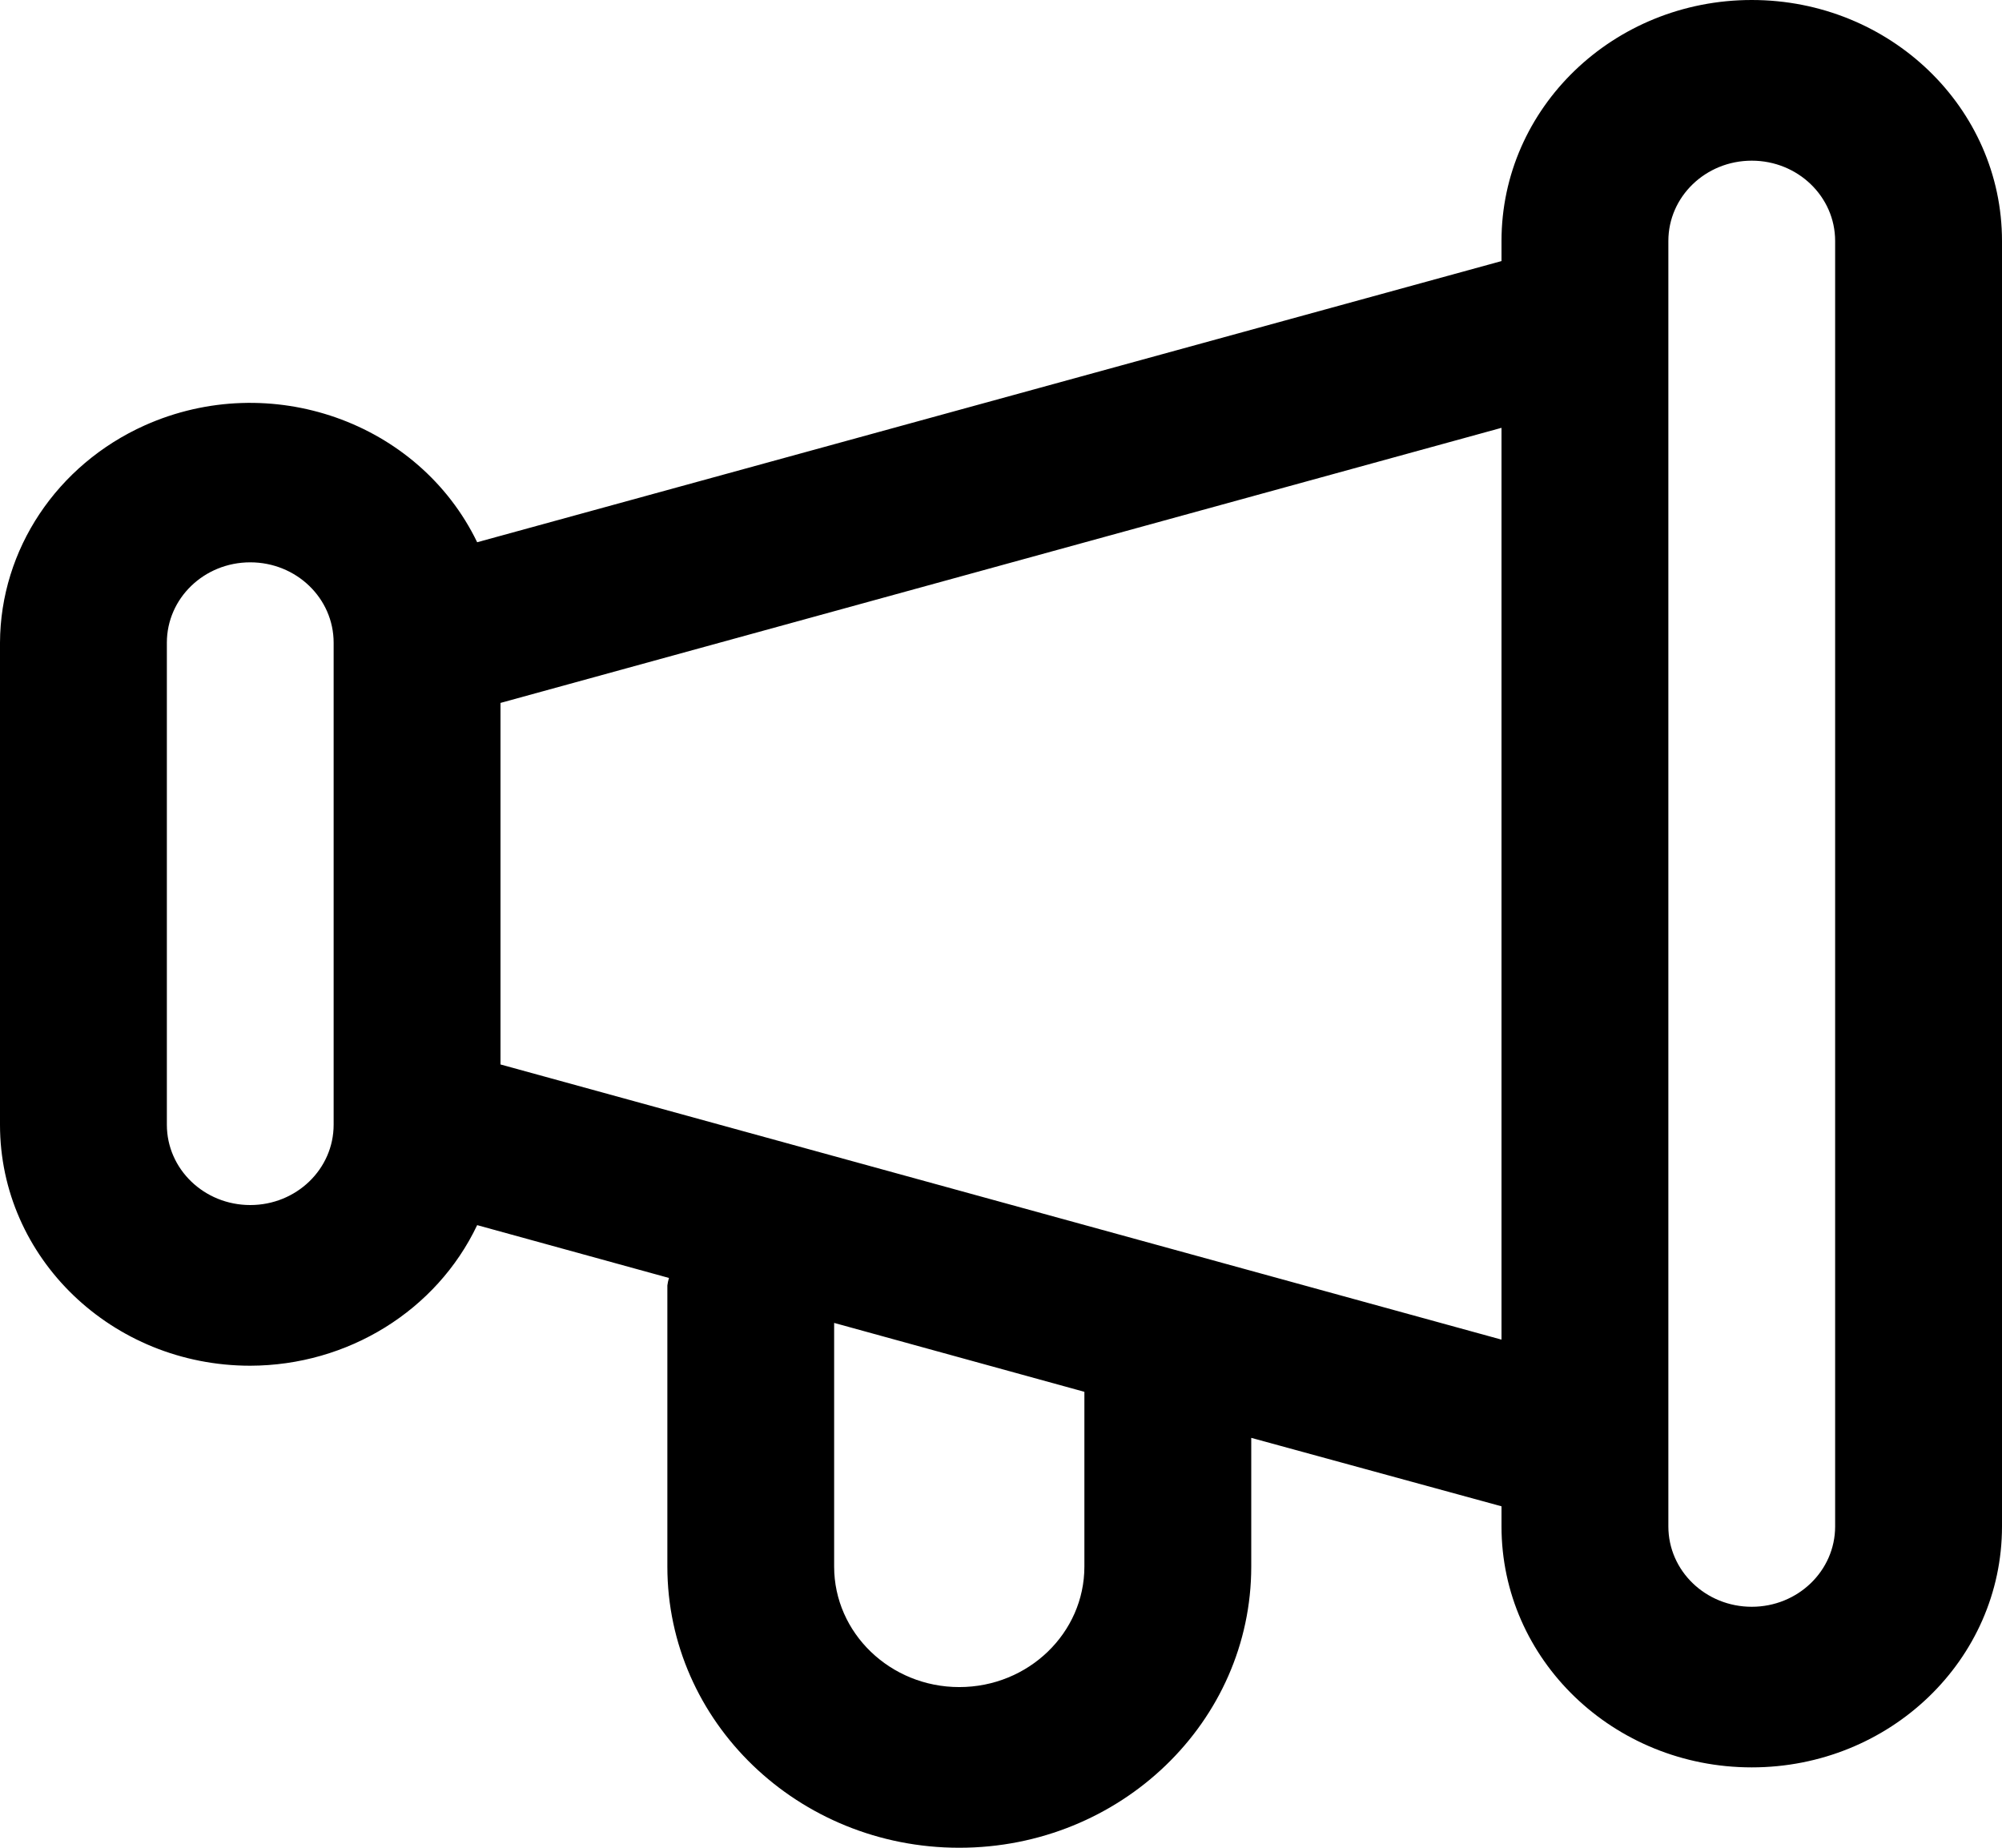 <svg width="26" height="24" viewBox="0 0 26 24" fill="none" xmlns="http://www.w3.org/2000/svg">
<path d="M3.25 17.739C4.518 17.736 5.669 17.024 6.197 15.913L8.688 16.599C8.678 16.63 8.672 16.662 8.667 16.696V20.348C8.667 22.364 10.365 24 12.458 24C14.552 24 16.25 22.364 16.25 20.348V18.676L19.5 19.565V19.826C19.5 21.556 20.954 22.956 22.75 22.956C24.546 22.956 26 21.556 26 19.826V3.13C26 1.401 24.546 0 22.75 0C20.954 0 19.5 1.401 19.5 3.13V3.391L6.197 7.043C5.438 5.476 3.507 4.797 1.88 5.525C0.739 6.037 0.005 7.137 0 8.348V14.609C0 16.338 1.454 17.739 3.25 17.739ZM14.083 20.348C14.083 21.211 13.355 21.913 12.458 21.913C11.562 21.913 10.833 21.211 10.833 20.348V17.183L14.083 18.078V20.348ZM21.667 3.13C21.667 2.554 22.151 2.087 22.75 2.087C23.349 2.087 23.833 2.554 23.833 3.13V19.826C23.833 20.403 23.349 20.87 22.75 20.87C22.151 20.87 21.667 20.403 21.667 19.826V3.13ZM19.5 17.4L6.5 13.826V9.13L19.5 5.557V17.4ZM2.167 8.348C2.167 7.771 2.651 7.304 3.25 7.304C3.849 7.304 4.333 7.771 4.333 8.348V14.609C4.333 15.185 3.849 15.652 3.25 15.652C2.651 15.652 2.167 15.185 2.167 14.609V8.348Z" fill="black"/>
</svg>
